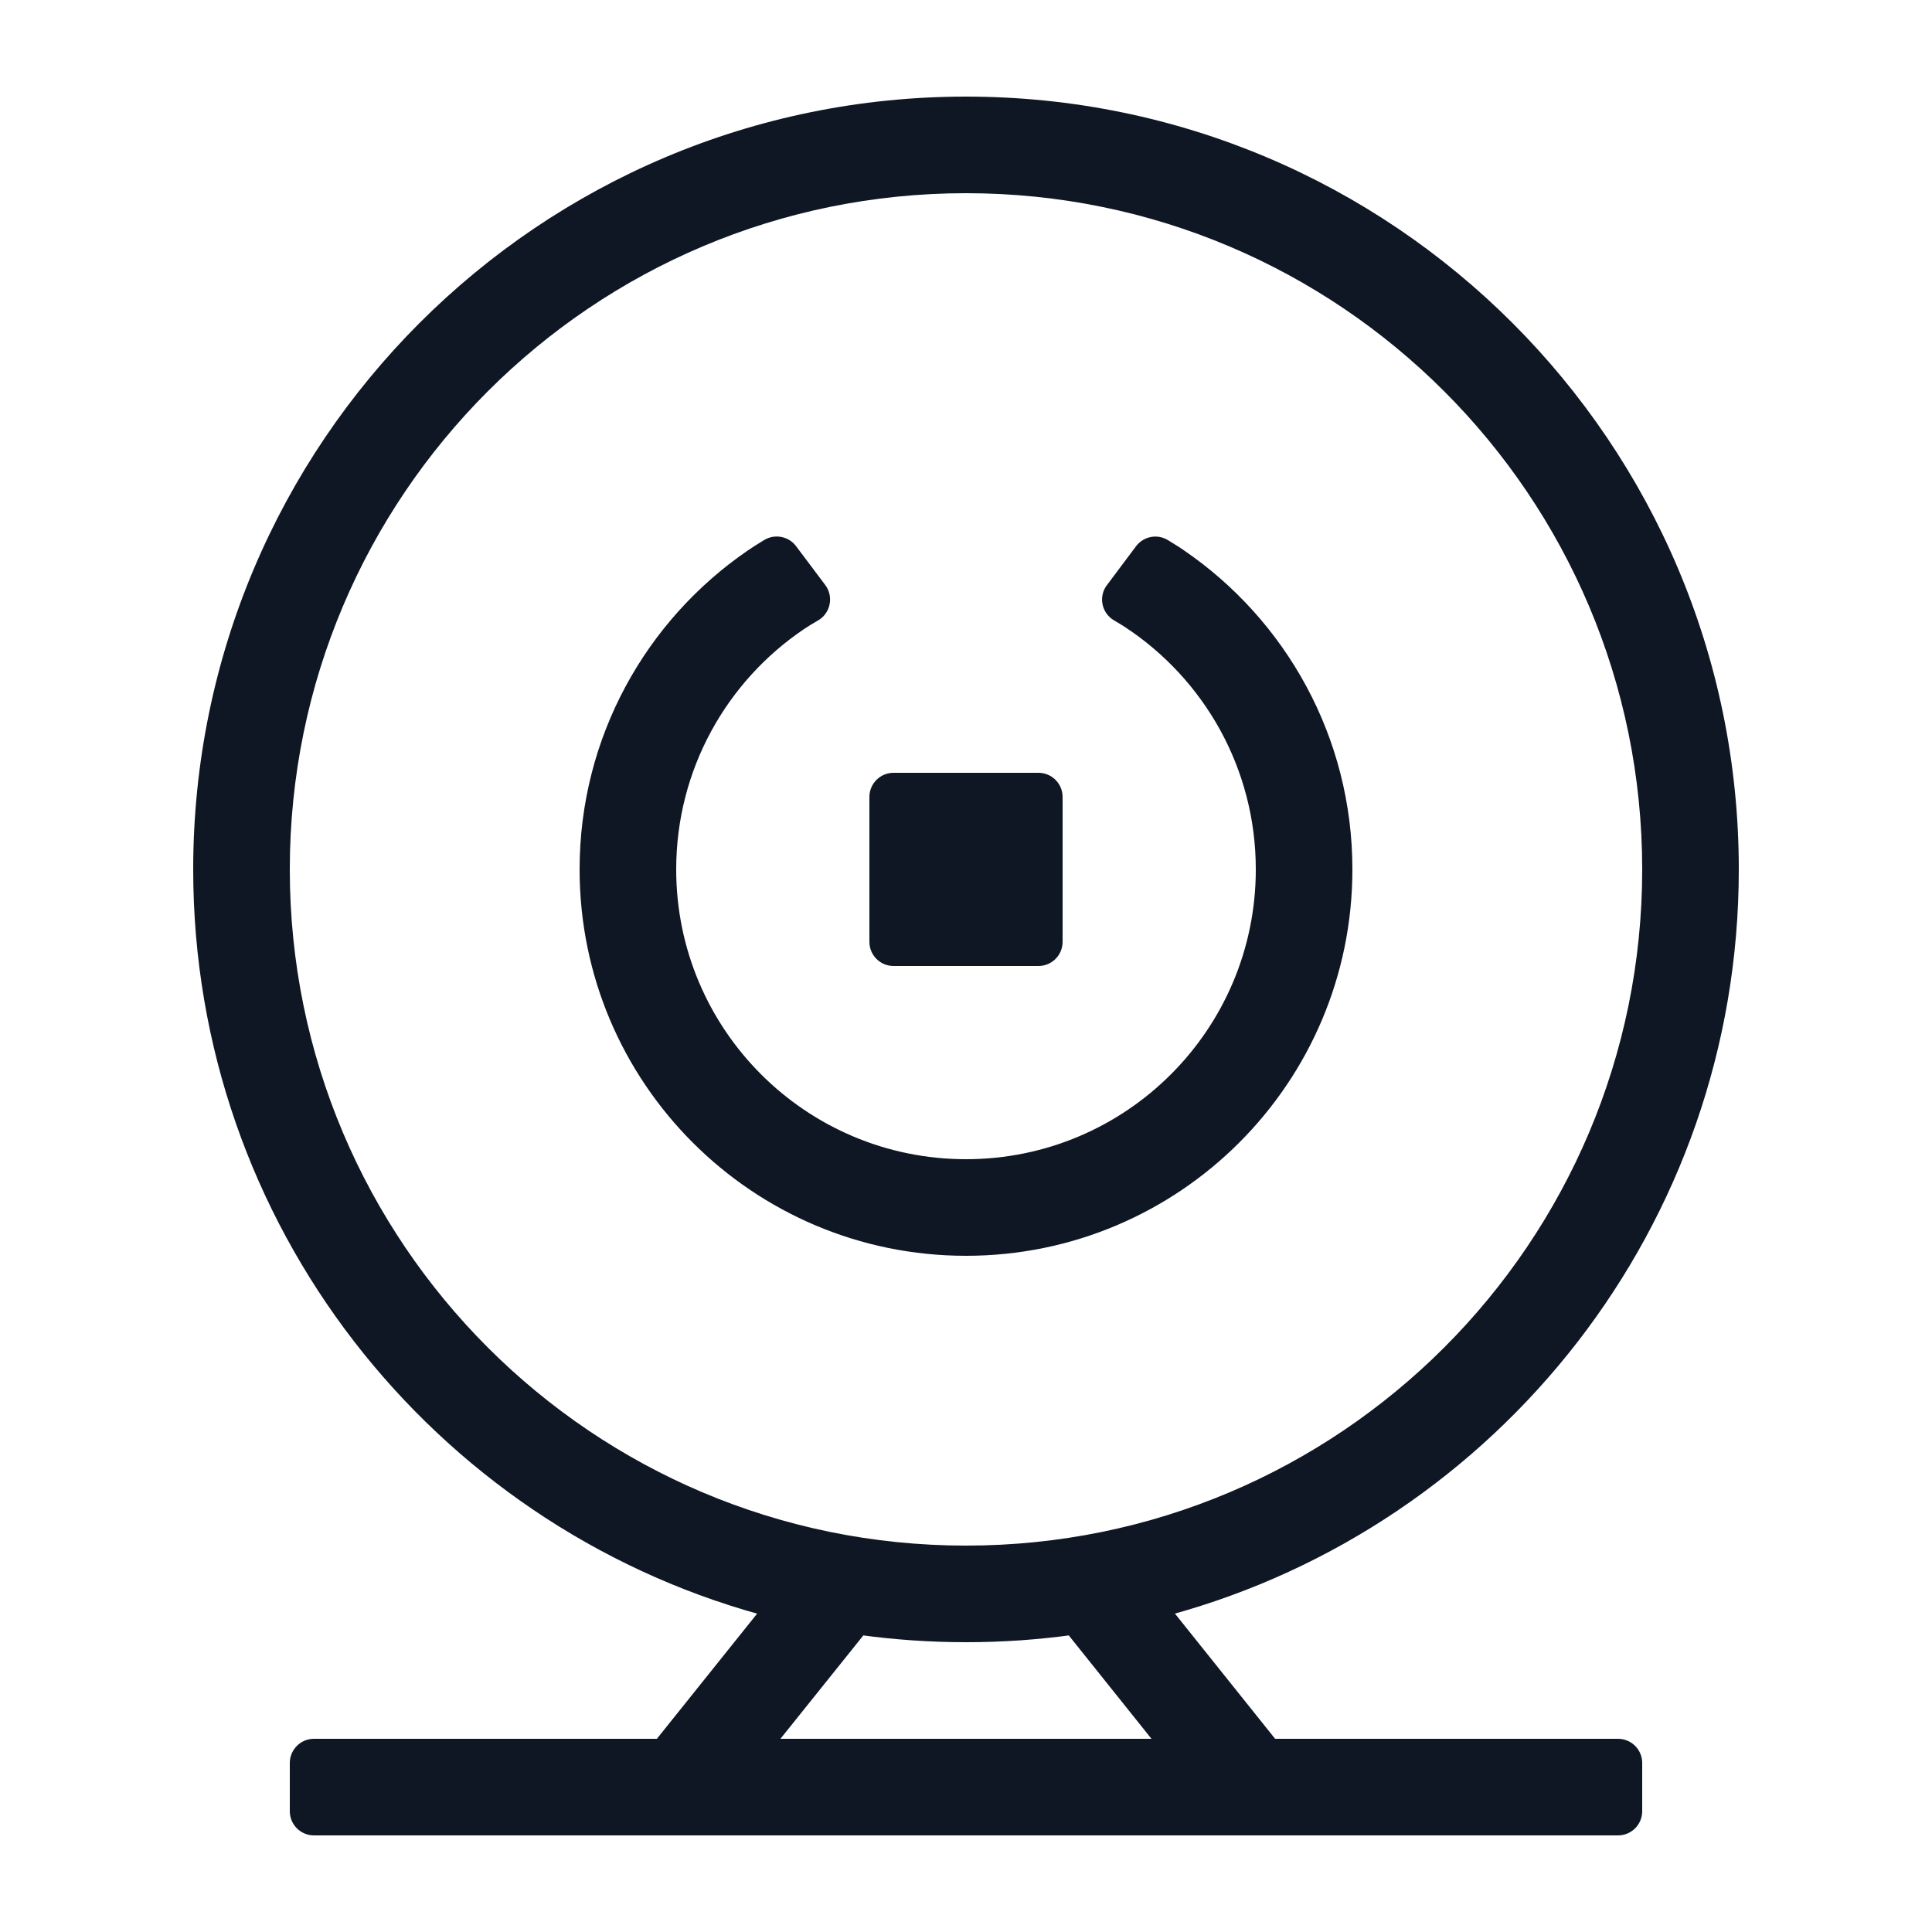 <?xml version="1.0" encoding="UTF-8"?>
<svg width="20px" height="20px" viewBox="0 0 20 20" version="1.1" xmlns="http://www.w3.org/2000/svg" xmlns:xlink="http://www.w3.org/1999/xlink">
    <!-- Generator: Sketch 60 (88103) - https://sketch.com -->
    <title>图标/计算/云监控/灰色</title>
    <desc>Created with Sketch.</desc>
    <g id="图标/计算/云监控/灰色" stroke="none" stroke-width="1" fill="none" fill-rule="evenodd">
        <path d="M10,1 C14.418,1 18,4.582 18,9 C18,12.687 15.506,15.792 12.112,16.718 L12.163,16.704 L12.163,16.704 L13.2,18 L16.75,18 C16.888,18 17,18.112 17,18.25 L17,18.75 C17,18.888 16.888,19 16.75,19 L3.25,19 C3.112,19 3,18.888 3,18.75 L3,18.25 C3,18.112 3.112,18 3.25,18 L6.8,18 L7.838,16.704 L7.861,16.711 C4.481,15.775 2,12.677 2,9 C2,4.582 5.582,1 10,1 Z M10,17 C9.624,17 9.255,16.974 8.893,16.924 L8.937,16.93 L8.937,16.93 L8.079,18 L11.92,18 L11.064,16.93 L11.115,16.923 C10.751,16.974 10.378,17 10,17 Z M10,2 C6.134,2 3,5.134 3,9 C3,12.866 6.134,16 10,16 C13.866,16 17,12.866 17,9 C17,5.134 13.866,2 10,2 Z M12.09,5.591 L12.209,5.665 C12.227,5.677 12.242,5.687 12.256,5.697 C13.309,6.417 14,7.628 14,9 C14,11.209 12.209,13 10,13 C7.791,13 6,11.209 6,9 C6,7.63 6.689,6.42 7.739,5.7 C7.783,5.67 7.84,5.633 7.911,5.59 C8.021,5.524 8.164,5.551 8.241,5.654 L8.543,6.056 C8.626,6.167 8.603,6.324 8.493,6.407 C8.485,6.413 8.476,6.418 8.468,6.423 C8.409,6.457 8.36,6.487 8.322,6.513 C7.524,7.052 7,7.965 7,9 C7,10.657 8.343,12 10,12 C11.657,12 13,10.657 13,9 C13,7.951 12.462,7.028 11.647,6.492 C11.616,6.472 11.579,6.449 11.534,6.423 C11.414,6.354 11.373,6.201 11.442,6.082 C11.447,6.073 11.453,6.065 11.459,6.057 L11.76,5.655 C11.837,5.552 11.98,5.524 12.09,5.591 Z M10.75,8 C10.888,8 11,8.112 11,8.25 L11,9.75 C11,9.888 10.888,10 10.75,10 L9.25,10 C9.112,10 9,9.888 9,9.75 L9,8.25 C9,8.112 9.112,8 9.25,8 L10.75,8 Z" id="形状结合" fill="#101724" fill-rule="nonzero"></path>
    </g>
</svg>